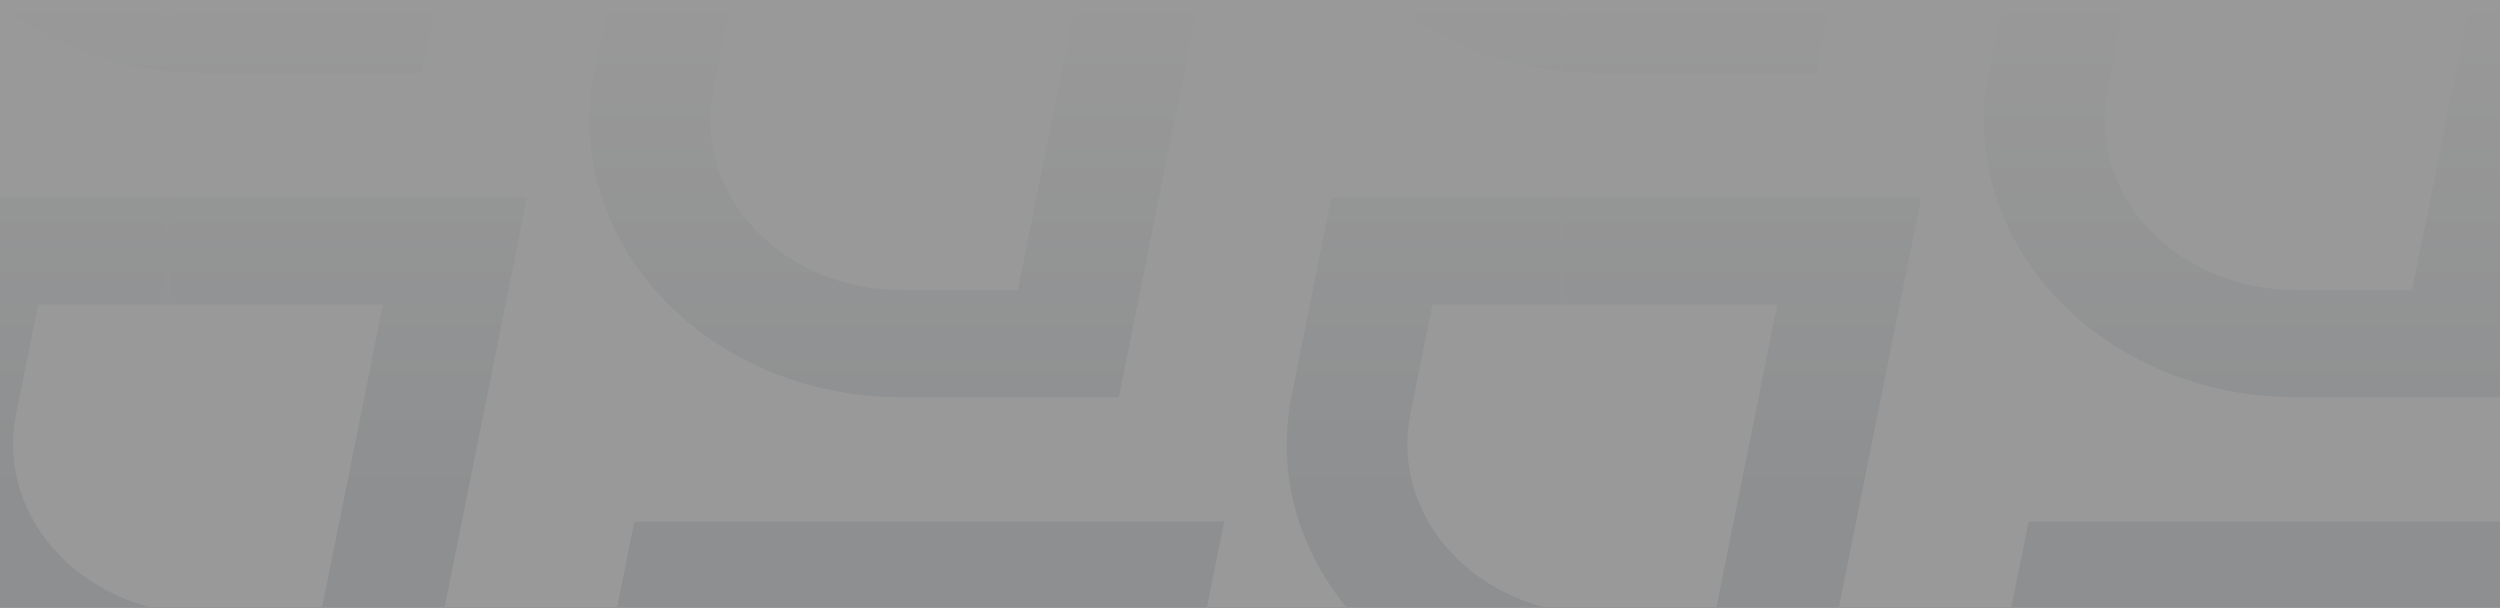 <svg width="1440" height="350" viewBox="0 0 1440 350" fill="none" xmlns="http://www.w3.org/2000/svg">
<rect x="0" y="0" width="1440" height="350" fill="#333333" stroke="none"/>
<g opacity="0.5" clip-path="url(#clip0_818_729)">
<rect width="1440" height="350" fill="white"/>
<mask id="mask0_818_729" style="mask-type:luminance" maskUnits="userSpaceOnUse" x="-83" y="-227" width="1606" height="804">
<path d="M1522.36 -227H-83V576.794H1522.36V-227Z" fill="white"/>
</mask>
<g mask="url(#mask0_818_729)">
<mask id="mask1_818_729" style="mask-type:luminance" maskUnits="userSpaceOnUse" x="899" y="-215" width="804" height="748">
<path d="M1703 -214.217H899.896V532.585H1703V-214.217Z" fill="white"/>
</mask>
<g mask="url(#mask1_818_729)">
<path d="M1425.27 362.111H1226.62L1213.89 425.437C1208.14 454.029 1216.89 483.206 1237.88 505.475C1258.87 527.748 1289.67 540.52 1322.37 540.52H1389.4L1425.27 362.107M1508.2 300.426L1447.54 602.201H1322.37C1210.53 602.201 1125.88 512.391 1145.53 414.587L1168.49 300.426H1508.2Z" fill="#E8EBED"/>
<path d="M1023.72 175.412H825.069L812.339 238.738C806.593 267.33 815.337 296.507 836.328 318.776C857.318 341.049 888.116 353.821 920.816 353.821H987.853L1023.72 175.409M1106.65 113.728L1045.99 415.502H920.816C808.978 415.502 724.327 325.692 743.984 227.888L766.938 113.728H1106.65Z" fill="#E8EBED"/>
<path d="M1425.27 -11.29H1226.62L1213.89 52.036C1208.14 80.628 1216.89 109.805 1237.88 132.074C1258.87 154.347 1289.67 167.119 1322.37 167.119H1389.4L1425.27 -11.294M1508.2 -72.975L1447.54 228.8H1322.37C1210.53 228.8 1125.88 138.99 1145.53 41.186L1168.49 -72.975H1508.2Z" fill="#E8EBED"/>
<path d="M1023.72 -197.989H825.069L812.339 -134.663C806.593 -106.071 815.337 -76.894 836.328 -54.624C857.318 -32.352 888.116 -19.58 920.816 -19.58H987.853L1023.72 -197.992M1106.65 -259.673L1045.99 42.101H920.816C808.978 42.101 724.327 -47.709 743.984 -145.512L766.938 -259.673H1106.65Z" fill="#E8EBED"/>
</g>
<mask id="mask2_818_729" style="mask-type:luminance" maskUnits="userSpaceOnUse" x="96" y="-215" width="804" height="748">
<path d="M899.896 -214.217H96.797V532.585H899.896V-214.217Z" fill="white"/>
</mask>
<g mask="url(#mask2_818_729)">
<path d="M1023.72 175.412H825.069L812.339 238.738C806.593 267.33 815.337 296.507 836.328 318.776C857.318 341.049 888.116 353.821 920.816 353.821H987.853L1023.72 175.409M1106.65 113.728L1045.99 415.502H920.816C808.978 415.502 724.328 325.692 743.984 227.888L766.938 113.728H1106.65Z" fill="#E8EBED"/>
<path d="M622.168 362.111H423.52L410.789 425.437C405.043 454.029 413.787 483.206 434.778 505.475C455.769 527.748 486.567 540.52 519.266 540.52H586.304L622.168 362.107M705.101 300.426L644.439 602.201H519.266C407.428 602.201 322.778 512.391 342.434 414.587L365.389 300.426H705.101Z" fill="#E8EBED"/>
<path d="M220.618 175.412H21.97L9.24 238.738C3.494 267.33 12.238 296.507 33.228 318.776C54.219 341.049 85.017 353.821 117.716 353.821H184.754L220.618 175.409M303.551 113.728L242.889 415.502H117.716C5.879 415.502 -78.772 325.692 -59.115 227.888L-36.161 113.728H303.551Z" fill="#E8EBED"/>
<path d="M1023.72 -197.989H825.069L812.339 -134.663C806.593 -106.071 815.337 -76.894 836.328 -54.624C857.318 -32.352 888.116 -19.58 920.816 -19.58H987.853L1023.72 -197.992M1106.65 -259.673L1045.99 42.101H920.816C808.978 42.101 724.328 -47.709 743.984 -145.512L766.938 -259.673H1106.65Z" fill="#E8EBED"/>
<path d="M622.168 -11.29H423.52L410.789 52.036C405.043 80.628 413.787 109.805 434.778 132.074C455.769 154.347 486.567 167.119 519.266 167.119H586.304L622.168 -11.294M705.101 -72.975L644.439 228.8H519.266C407.428 228.8 322.778 138.99 342.434 41.186L365.389 -72.975H705.101Z" fill="#E8EBED"/>
<path d="M220.618 -197.989H21.97L9.24 -134.663C3.494 -106.071 12.238 -76.894 33.228 -54.624C54.219 -32.352 85.017 -19.58 117.716 -19.58H184.754L220.618 -197.992M303.551 -259.673L242.889 42.101H117.716C5.879 42.101 -78.772 -47.709 -59.115 -145.512L-36.161 -259.67H303.551V-259.673Z" fill="#E8EBED"/>
</g>
<mask id="mask3_818_729" style="mask-type:luminance" maskUnits="userSpaceOnUse" x="-707" y="-215" width="804" height="748">
<path d="M96.797 -214.217H-706.303V532.585H96.797V-214.217Z" fill="white"/>
</mask>
<g mask="url(#mask3_818_729)">
<path d="M220.619 175.411H21.97L9.24 238.737C3.494 267.329 12.238 296.506 33.229 318.775C54.219 341.048 85.017 353.82 117.717 353.82H184.754L220.619 175.408M303.551 113.727L242.889 415.501H117.717C5.879 415.501 -78.772 325.691 -59.115 227.888L-36.16 113.727H303.551Z" fill="#E8EBED"/>
<path d="M220.618 -197.99H21.97L9.24 -134.664C3.494 -106.072 12.238 -76.895 33.229 -54.625C54.219 -32.353 85.017 -19.581 117.717 -19.581H184.754L220.618 -197.993M303.551 -259.674L242.889 42.1H117.717C5.879 42.1 -78.772 -47.71 -59.115 -145.513L-36.161 -259.671H303.551V-259.674Z" fill="#E8EBED"/>
</g>
</g>
<rect width="1440" height="299" fill="url(#paint0_linear_818_729)"/>
</g>
<defs>
<linearGradient id="paint0_linear_818_729" x1="720" y1="-333" x2="720" y2="299" gradientUnits="userSpaceOnUse">
<stop offset="0.528" stop-color="white"/>
<stop offset="1" stop-color="white" stop-opacity="0"/>
</linearGradient>
<clipPath id="clip0_818_729">
<rect width="1440" height="350" fill="white"/>
</clipPath>
</defs>
</svg>
